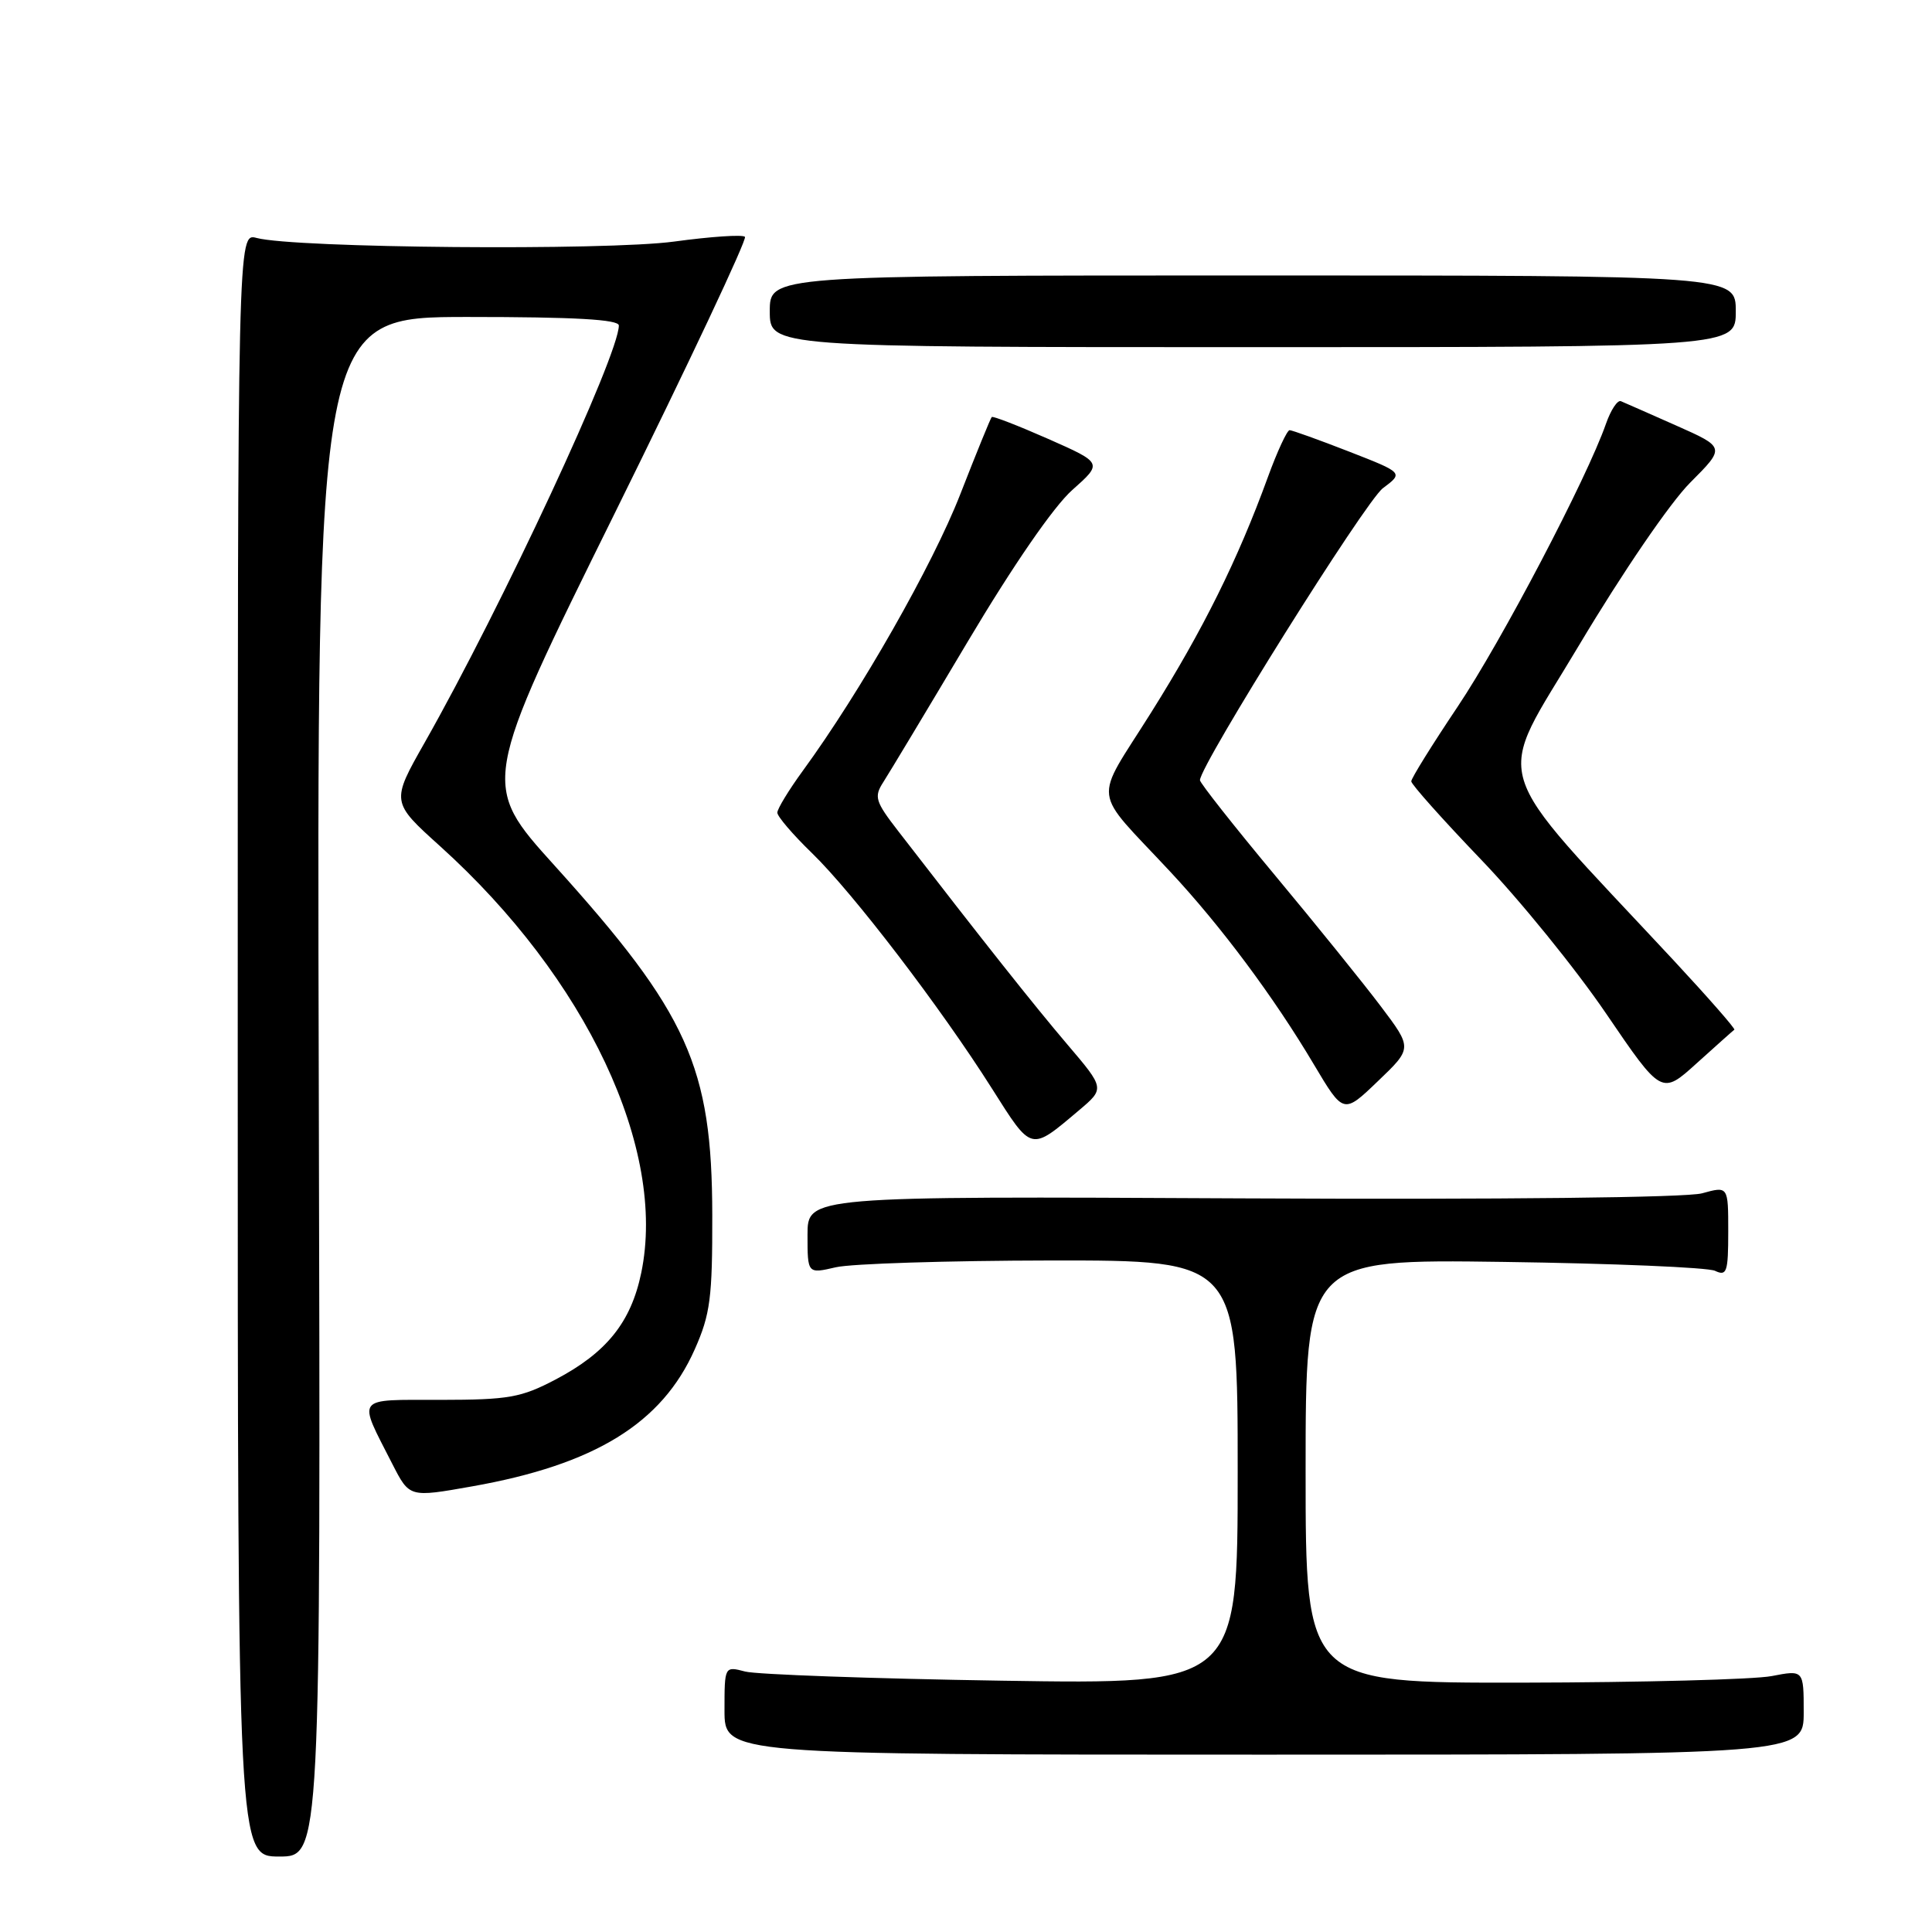 <?xml version="1.0" encoding="UTF-8" standalone="no"?>
<!DOCTYPE svg PUBLIC "-//W3C//DTD SVG 1.1//EN" "http://www.w3.org/Graphics/SVG/1.1/DTD/svg11.dtd" >
<svg xmlns="http://www.w3.org/2000/svg" xmlns:xlink="http://www.w3.org/1999/xlink" version="1.1" viewBox="0 0 256 256">
 <g >
 <path fill="currentColor"
d=" M 42.24 144.00 C 41.97 42.00 41.97 42.00 61.99 42.00 C 76.16 42.00 82.00 42.33 82.00 43.13 C 82.00 47.05 66.51 80.34 56.28 98.38 C 51.81 106.26 51.81 106.26 58.33 112.14 C 77.69 129.62 88.37 152.26 84.97 168.65 C 83.61 175.21 80.37 179.24 73.62 182.79 C 69.05 185.19 67.42 185.48 58.37 185.49 C 46.92 185.50 47.36 184.91 51.98 193.97 C 54.27 198.44 54.22 198.43 62.57 196.95 C 78.83 194.07 87.72 188.59 92.06 178.79 C 94.12 174.15 94.40 171.96 94.38 161.00 C 94.35 141.32 91.17 134.28 73.48 114.69 C 63.72 103.89 63.72 103.89 81.50 67.92 C 91.28 48.13 99.02 31.69 98.71 31.38 C 98.40 31.06 94.17 31.35 89.32 32.01 C 80.32 33.23 39.05 32.88 34.00 31.53 C 31.50 30.86 31.50 30.86 31.50 138.43 C 31.50 246.00 31.50 246.00 37.00 246.00 C 42.50 246.00 42.50 246.00 42.24 144.00 Z  M 239.00 226.88 C 239.00 221.27 239.00 221.27 234.75 222.09 C 232.41 222.54 217.56 222.93 201.75 222.96 C 173.00 223.00 173.00 223.00 173.00 194.93 C 173.00 166.85 173.00 166.85 199.25 167.21 C 213.69 167.41 226.29 167.94 227.25 168.39 C 228.81 169.13 229.00 168.57 229.00 163.19 C 229.00 157.16 229.00 157.16 225.53 158.12 C 223.45 158.69 199.09 158.96 164.53 158.79 C 107.00 158.50 107.00 158.50 107.00 163.64 C 107.00 168.79 107.00 168.79 110.75 167.92 C 112.81 167.44 125.64 167.04 139.25 167.02 C 164.00 167.00 164.00 167.00 164.00 195.10 C 164.00 223.19 164.00 223.19 132.75 222.70 C 115.56 222.43 100.26 221.88 98.75 221.49 C 96.00 220.77 96.00 220.77 96.00 226.63 C 96.00 232.50 96.00 232.50 167.50 232.50 C 239.00 232.50 239.00 232.50 239.00 226.88 Z  M 142.95 147.14 C 146.40 144.23 146.40 144.23 141.40 138.36 C 137.01 133.20 130.43 124.90 119.03 110.14 C 115.97 106.19 115.79 105.58 117.04 103.64 C 117.80 102.46 122.84 94.08 128.24 85.00 C 134.25 74.90 139.62 67.11 142.09 64.92 C 146.11 61.35 146.11 61.35 138.90 58.16 C 134.93 56.41 131.56 55.10 131.41 55.26 C 131.25 55.42 129.37 60.03 127.23 65.52 C 123.57 74.89 114.03 91.65 106.38 102.13 C 104.52 104.68 103.00 107.18 103.00 107.68 C 103.00 108.18 105.06 110.59 107.59 113.04 C 113.08 118.37 124.66 133.53 131.42 144.21 C 136.77 152.66 136.49 152.59 142.95 147.14 Z  M 182.97 133.35 C 180.67 130.30 174.34 122.46 168.89 115.92 C 163.45 109.39 159.00 103.74 159.00 103.38 C 159.00 101.42 180.93 66.41 183.24 64.69 C 185.97 62.65 185.97 62.65 178.74 59.83 C 174.76 58.28 171.22 57.01 170.88 57.00 C 170.55 57.00 169.24 59.81 167.99 63.25 C 164.00 74.20 159.42 83.44 152.52 94.43 C 144.84 106.67 144.54 104.21 155.06 115.50 C 161.77 122.69 168.80 132.12 174.11 141.07 C 178.02 147.64 178.02 147.64 182.58 143.26 C 187.15 138.89 187.15 138.89 182.97 133.35 Z  M 229.81 136.44 C 229.97 136.32 226.37 132.21 221.81 127.30 C 196.77 100.40 197.97 104.40 209.23 85.50 C 215.01 75.82 221.30 66.61 223.97 63.94 C 228.62 59.28 228.62 59.28 222.11 56.39 C 218.53 54.80 215.23 53.35 214.78 53.16 C 214.33 52.97 213.44 54.32 212.80 56.15 C 210.28 63.37 198.95 84.98 193.14 93.65 C 189.76 98.69 187.00 103.13 187.00 103.53 C 187.00 103.93 191.16 108.59 196.25 113.90 C 201.34 119.20 208.80 128.39 212.83 134.32 C 220.17 145.10 220.17 145.10 224.83 140.88 C 227.40 138.56 229.64 136.56 229.81 136.44 Z  M 230.00 41.25 C 230.00 36.50 230.00 36.50 166.00 36.50 C 102.00 36.50 102.00 36.50 102.00 41.25 C 102.00 46.00 102.00 46.00 166.00 46.00 C 230.00 46.00 230.00 46.00 230.00 41.25 Z "/>
</g>
</svg>